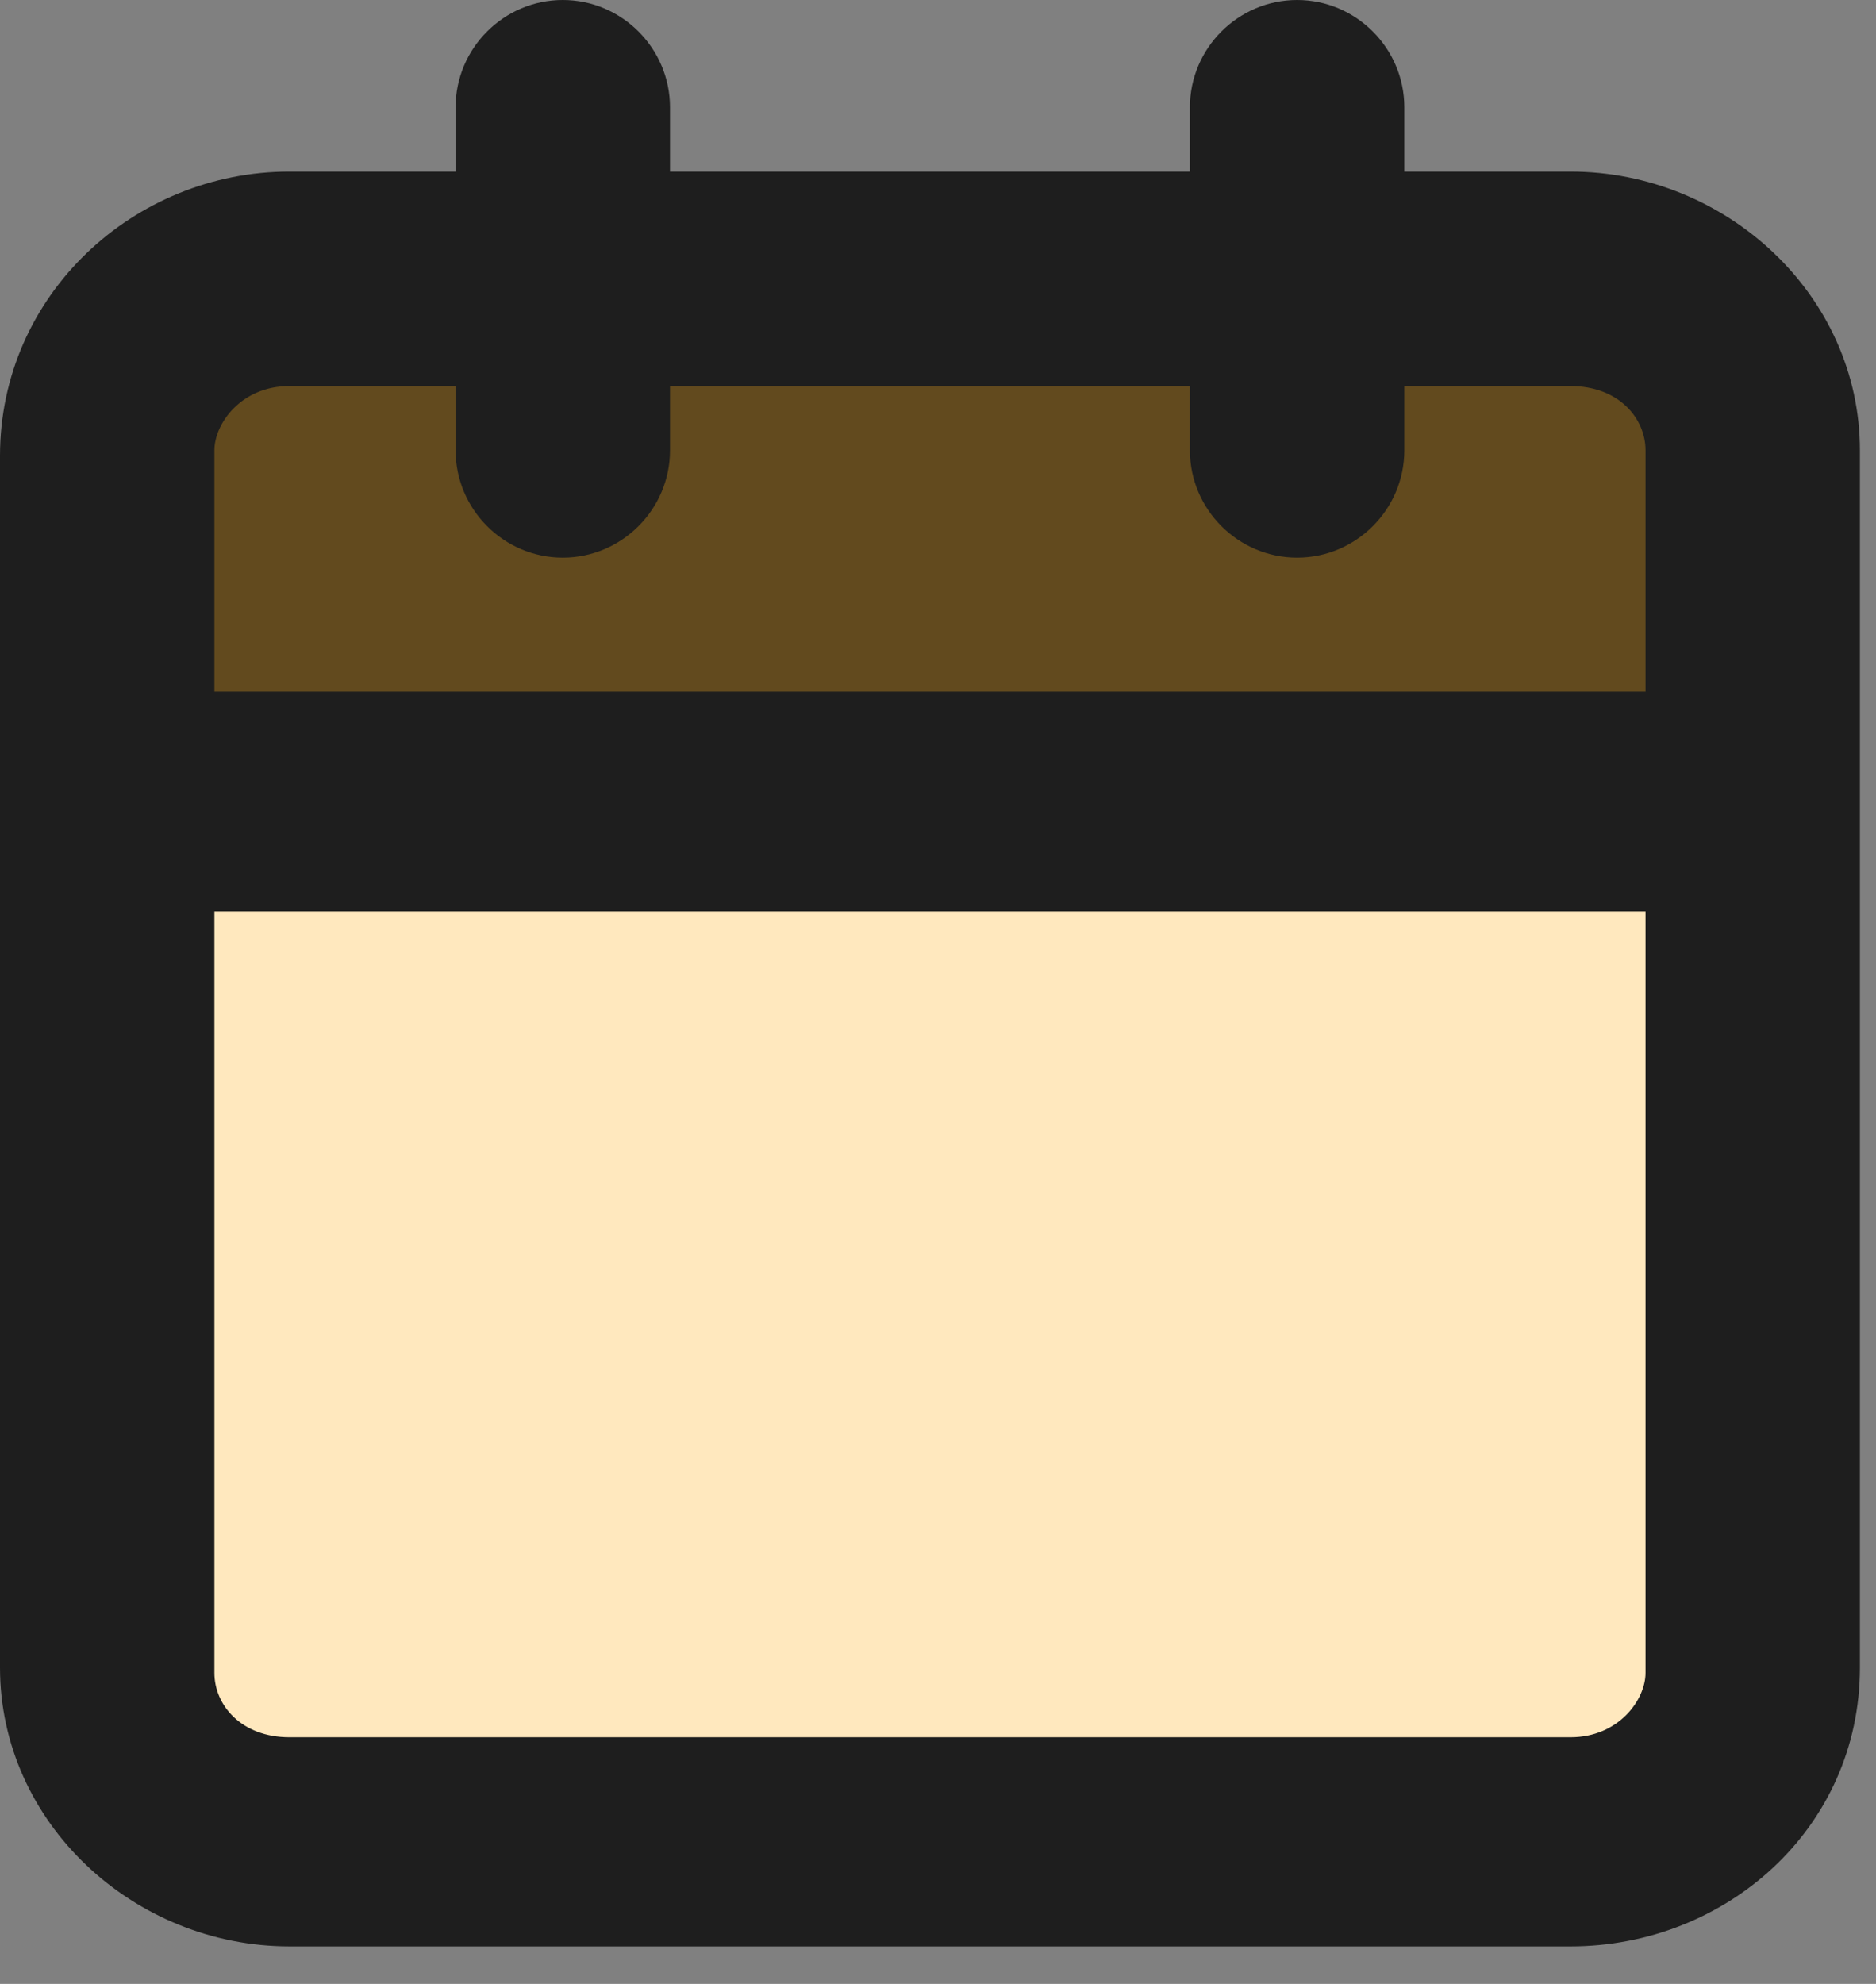 <svg id="Layer_1" data-name="Layer 1" xmlns="http://www.w3.org/2000/svg" version="1.1" viewBox="0 0 35 37">
  <rect x="0" y="0" width="35" height="37" fill="#808080" stroke="none"/>
  <rect fill="#FFE8BE" x="3.7" y="16.3" width="27.4" height="16.6"/>
  <rect fill="#624A1E" x="3.7" y="6.8" width="27.4" height="6.6"/>
  <path fill="#1E1E1E" d="M10.5,0c1.1,0,2,.9,2,2v1.2h9.7v-1.2c0-1.1.9-2,2-2s2,.9,2,2v1.2h3.1c2.9,0,5.4,2.3,5.4,5.2v22.7c0,3-2.5,5.2-5.4,5.2H5.4c-2.9,0-5.4-2.3-5.4-5.2V8.5C0,5.5,2.5,3.2,5.4,3.2h3.1v-1.2c0-1.1.9-2,2-2ZM8.5,7.2h-3.1c-.9,0-1.4.7-1.4,1.2v4.5h26.7v-4.5c0-.6-.5-1.2-1.4-1.2h-3.1v1.2c0,1.1-.9,2-2,2s-2-.9-2-2v-1.2h-9.7v1.2c0,1.1-.9,2-2,2s-2-.9-2-2v-1.2ZM30.7,17H4v14.2c0,.6.5,1.2,1.4,1.2h23.9c.9,0,1.4-.7,1.4-1.2v-14.2Z"/>
</svg>
